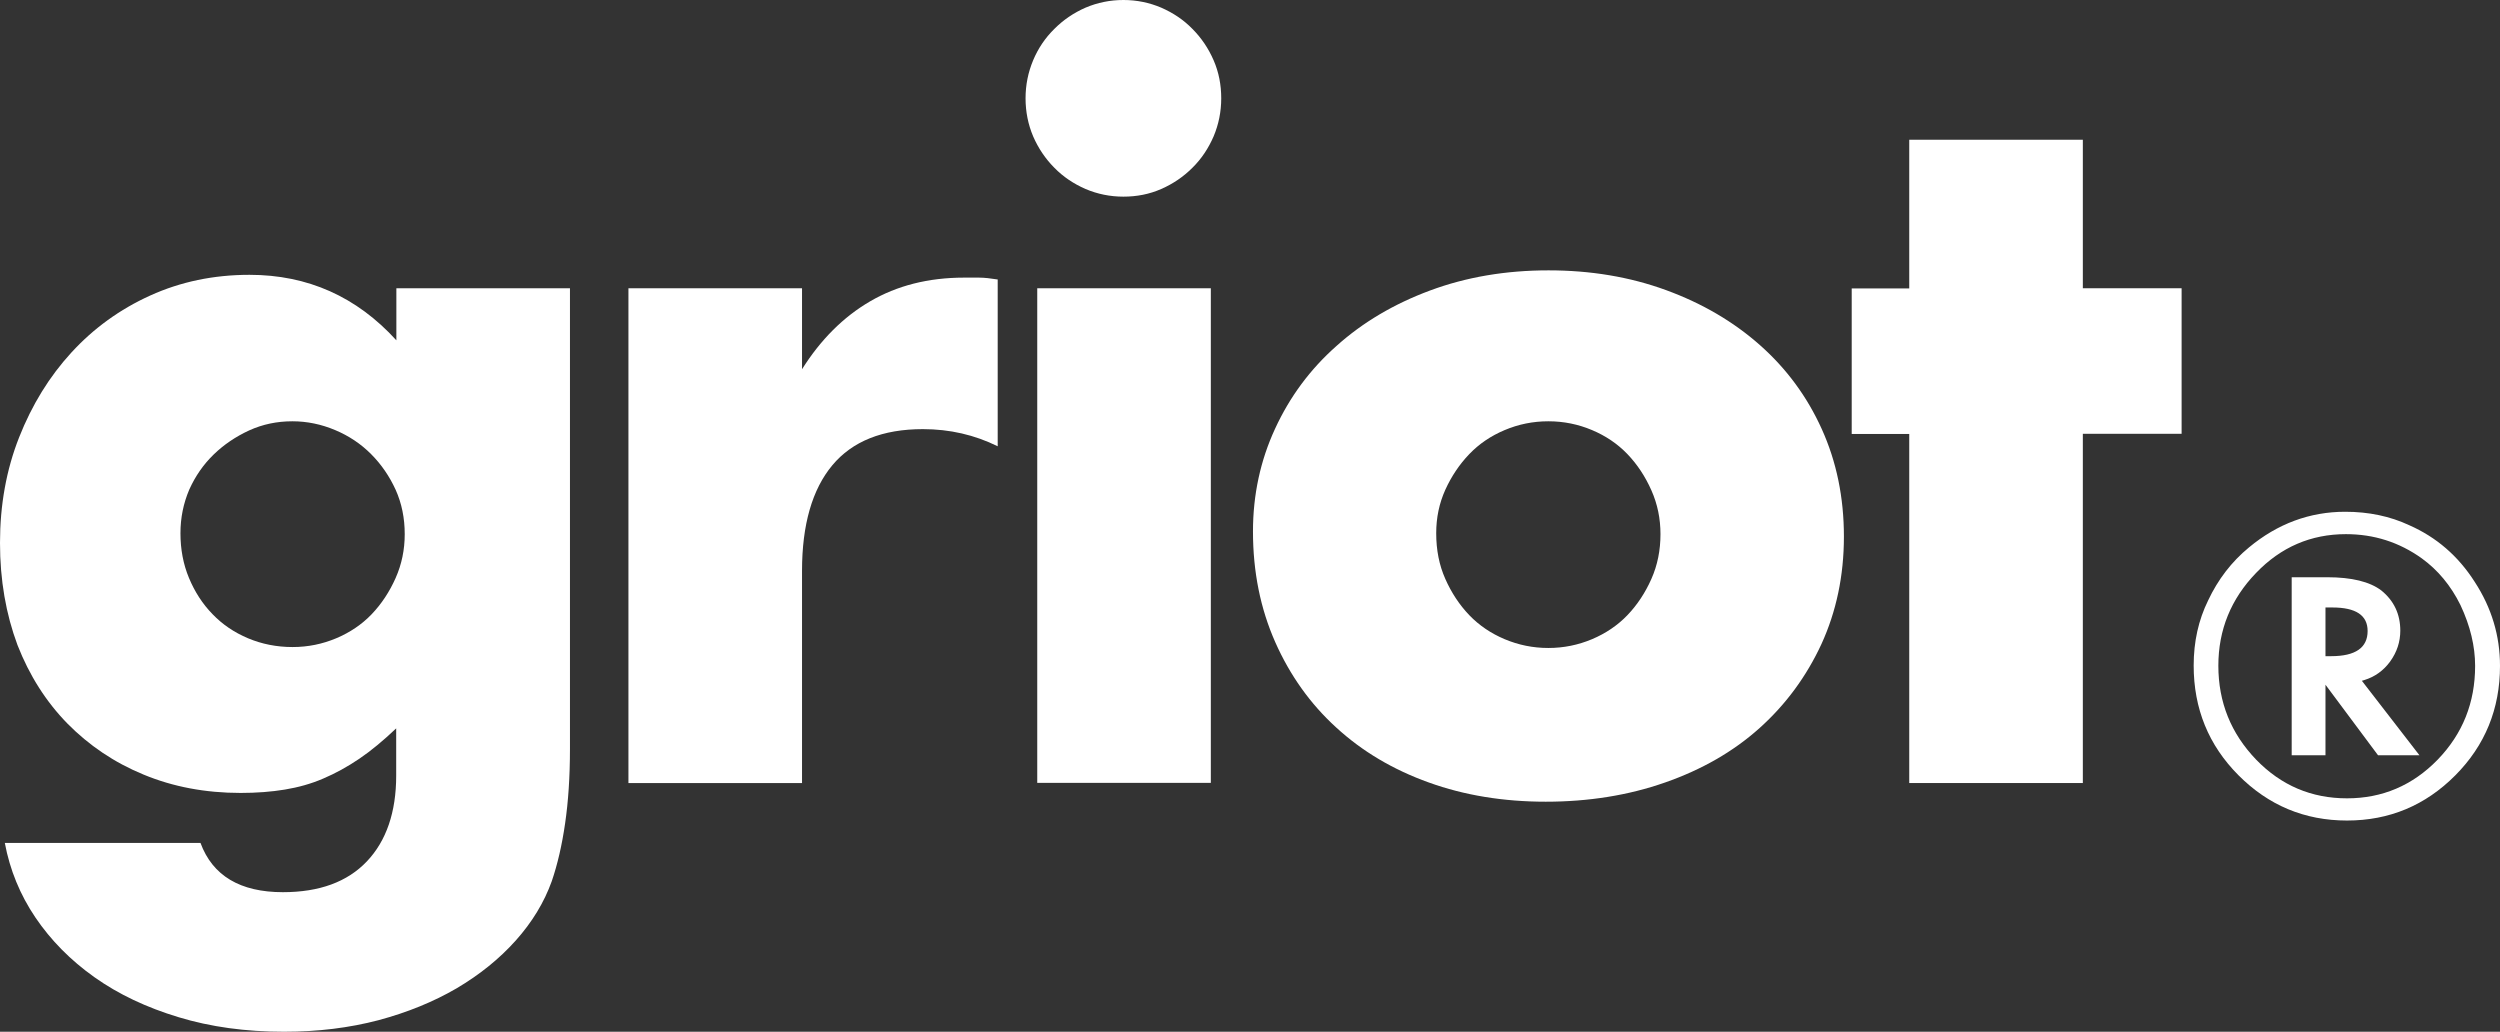 <svg width="126" height="52" viewBox="0 0 126 52" fill="none" xmlns="http://www.w3.org/2000/svg">
<rect x="0" y="0" width="126" height="52" fill="#333333" stroke="none"/>
<path d="M28.726 14.528V37.754C28.726 39.146 28.642 40.397 28.482 41.497C28.323 42.597 28.099 43.565 27.809 44.412C27.425 45.484 26.817 46.48 25.994 47.402C25.17 48.323 24.178 49.123 23.018 49.809C21.858 50.486 20.548 51.022 19.079 51.417C17.61 51.803 16.028 52 14.316 52C12.379 52 10.611 51.756 9.001 51.267C7.383 50.778 5.97 50.11 4.763 49.254C3.556 48.399 2.564 47.392 1.787 46.245C1.011 45.098 0.496 43.838 0.243 42.484H10.105C10.714 44.139 12.108 44.966 14.26 44.966C16.094 44.966 17.507 44.449 18.489 43.415C19.472 42.38 19.968 40.932 19.968 39.089V36.71C19.322 37.322 18.704 37.839 18.106 38.243C17.507 38.648 16.908 38.977 16.29 39.24C15.682 39.503 15.037 39.682 14.354 39.795C13.68 39.907 12.931 39.964 12.127 39.964C10.349 39.964 8.721 39.654 7.242 39.042C5.754 38.431 4.482 37.566 3.397 36.466C2.321 35.366 1.478 34.04 0.88 32.507C0.299 30.946 0 29.235 0 27.364C0 25.455 0.318 23.677 0.964 22.041C1.609 20.405 2.489 18.976 3.602 17.763C4.716 16.55 6.035 15.591 7.57 14.895C9.104 14.199 10.77 13.851 12.576 13.851C15.504 13.851 17.975 14.951 19.977 17.152V14.528H28.726ZM9.095 26.875C9.095 27.683 9.235 28.436 9.525 29.131C9.815 29.827 10.208 30.438 10.714 30.956C11.21 31.473 11.808 31.877 12.501 32.169C13.193 32.46 13.942 32.611 14.746 32.611C15.523 32.611 16.253 32.46 16.945 32.169C17.638 31.877 18.237 31.473 18.733 30.956C19.228 30.438 19.631 29.827 19.94 29.131C20.248 28.436 20.398 27.702 20.398 26.922C20.398 26.113 20.248 25.37 19.94 24.684C19.631 24.007 19.219 23.405 18.704 22.888C18.19 22.37 17.582 21.966 16.889 21.675C16.197 21.383 15.476 21.233 14.737 21.233C13.96 21.233 13.24 21.383 12.557 21.693C11.883 22.004 11.284 22.408 10.77 22.906C10.255 23.405 9.843 23.997 9.535 24.684C9.245 25.37 9.095 26.094 9.095 26.875Z" fill="white"/>
<path d="M31.673 14.528H40.422V18.609C41.358 17.123 42.499 15.976 43.856 15.186C45.213 14.396 46.785 13.992 48.591 13.992C48.815 13.992 49.068 13.992 49.339 13.992C49.611 13.992 49.929 14.03 50.284 14.086V22.493C49.124 21.919 47.87 21.628 46.513 21.628C44.483 21.628 42.958 22.239 41.947 23.452C40.937 24.665 40.422 26.442 40.422 28.774V39.466H31.673V14.528Z" fill="white"/>
<path d="M51.688 4.956C51.688 4.278 51.819 3.639 52.071 3.037C52.324 2.435 52.679 1.909 53.138 1.458C53.587 1.006 54.111 0.649 54.71 0.386C55.309 0.132 55.945 0 56.619 0C57.292 0 57.928 0.132 58.527 0.386C59.126 0.649 59.65 0.997 60.099 1.458C60.548 1.909 60.904 2.435 61.166 3.037C61.428 3.639 61.55 4.278 61.55 4.956C61.55 5.633 61.419 6.272 61.166 6.874C60.904 7.476 60.558 8.002 60.099 8.454C59.65 8.905 59.126 9.262 58.527 9.525C57.928 9.789 57.292 9.911 56.619 9.911C55.945 9.911 55.309 9.779 54.71 9.525C54.111 9.262 53.587 8.914 53.138 8.454C52.689 8.002 52.333 7.476 52.071 6.874C51.819 6.281 51.688 5.633 51.688 4.956ZM61.026 14.528V39.456H52.277V14.528H61.026Z" fill="white"/>
<path d="M63.15 26.781C63.15 24.938 63.524 23.207 64.263 21.609C65.003 20.001 66.032 18.609 67.361 17.434C68.68 16.249 70.252 15.318 72.076 14.641C73.901 13.964 75.885 13.626 78.046 13.626C80.17 13.626 82.144 13.955 83.969 14.622C85.794 15.29 87.366 16.211 88.704 17.396C90.042 18.581 91.08 19.991 91.819 21.628C92.559 23.264 92.933 25.069 92.933 27.044C92.933 29.019 92.549 30.824 91.801 32.46C91.043 34.096 90.004 35.507 88.685 36.692C87.366 37.877 85.775 38.789 83.922 39.437C82.07 40.086 80.058 40.406 77.906 40.406C75.782 40.406 73.807 40.086 72.011 39.437C70.205 38.789 68.652 37.867 67.342 36.663C66.032 35.469 65.012 34.031 64.273 32.366C63.524 30.674 63.15 28.821 63.15 26.781ZM72.385 26.875C72.385 27.721 72.535 28.483 72.844 29.178C73.152 29.874 73.555 30.485 74.051 31.003C74.547 31.52 75.145 31.924 75.838 32.216C76.53 32.507 77.26 32.658 78.037 32.658C78.813 32.658 79.543 32.507 80.236 32.216C80.928 31.924 81.527 31.52 82.023 31.003C82.519 30.485 82.921 29.874 83.23 29.178C83.539 28.483 83.688 27.73 83.688 26.922C83.688 26.141 83.539 25.408 83.23 24.712C82.921 24.016 82.519 23.405 82.023 22.888C81.527 22.37 80.928 21.966 80.236 21.675C79.543 21.383 78.813 21.233 78.037 21.233C77.26 21.233 76.53 21.383 75.838 21.675C75.145 21.966 74.547 22.37 74.051 22.888C73.555 23.405 73.152 24.007 72.844 24.684C72.535 25.37 72.385 26.094 72.385 26.875Z" fill="white"/>
<path d="M104.975 21.872V39.465H96.226V21.872H93.326V14.537H96.226V7.043H104.975V14.528H109.953V21.863H104.975V21.872Z" fill="white"/>
<path d="M126 33.56C126 35.723 125.251 37.566 123.745 39.08C122.238 40.594 120.423 41.355 118.29 41.355C116.156 41.355 114.332 40.594 112.816 39.07C111.31 37.556 110.561 35.713 110.561 33.541C110.561 32.338 110.804 31.247 111.291 30.259C111.787 29.206 112.47 28.313 113.349 27.589C114.79 26.395 116.409 25.793 118.196 25.793C119.385 25.793 120.461 26.019 121.424 26.47C122.791 27.072 123.895 28.021 124.727 29.329C125.579 30.636 126 32.046 126 33.56ZM118.234 26.921C116.475 26.921 114.959 27.57 113.705 28.877C112.442 30.184 111.805 31.745 111.805 33.551C111.805 35.394 112.442 36.964 113.705 38.281C114.968 39.587 116.493 40.236 118.29 40.236C120.068 40.236 121.593 39.587 122.856 38.29C124.119 36.983 124.746 35.413 124.746 33.56C124.746 32.573 124.503 31.548 124.007 30.495C123.52 29.507 122.865 28.727 122.061 28.144C120.919 27.326 119.647 26.921 118.234 26.921ZM119.038 34.312L121.939 38.064H119.852L117.204 34.51V38.064H115.501V29.093H117.289C118.533 29.093 119.441 29.319 120.021 29.761C120.657 30.278 120.975 30.955 120.975 31.783C120.975 32.347 120.807 32.864 120.461 33.344C120.124 33.804 119.684 34.115 119.16 34.275L119.038 34.312ZM117.204 33.071H117.494C118.711 33.071 119.328 32.648 119.328 31.802C119.328 31.012 118.739 30.617 117.551 30.617H117.204V33.071Z" fill="white"/>
</svg>
